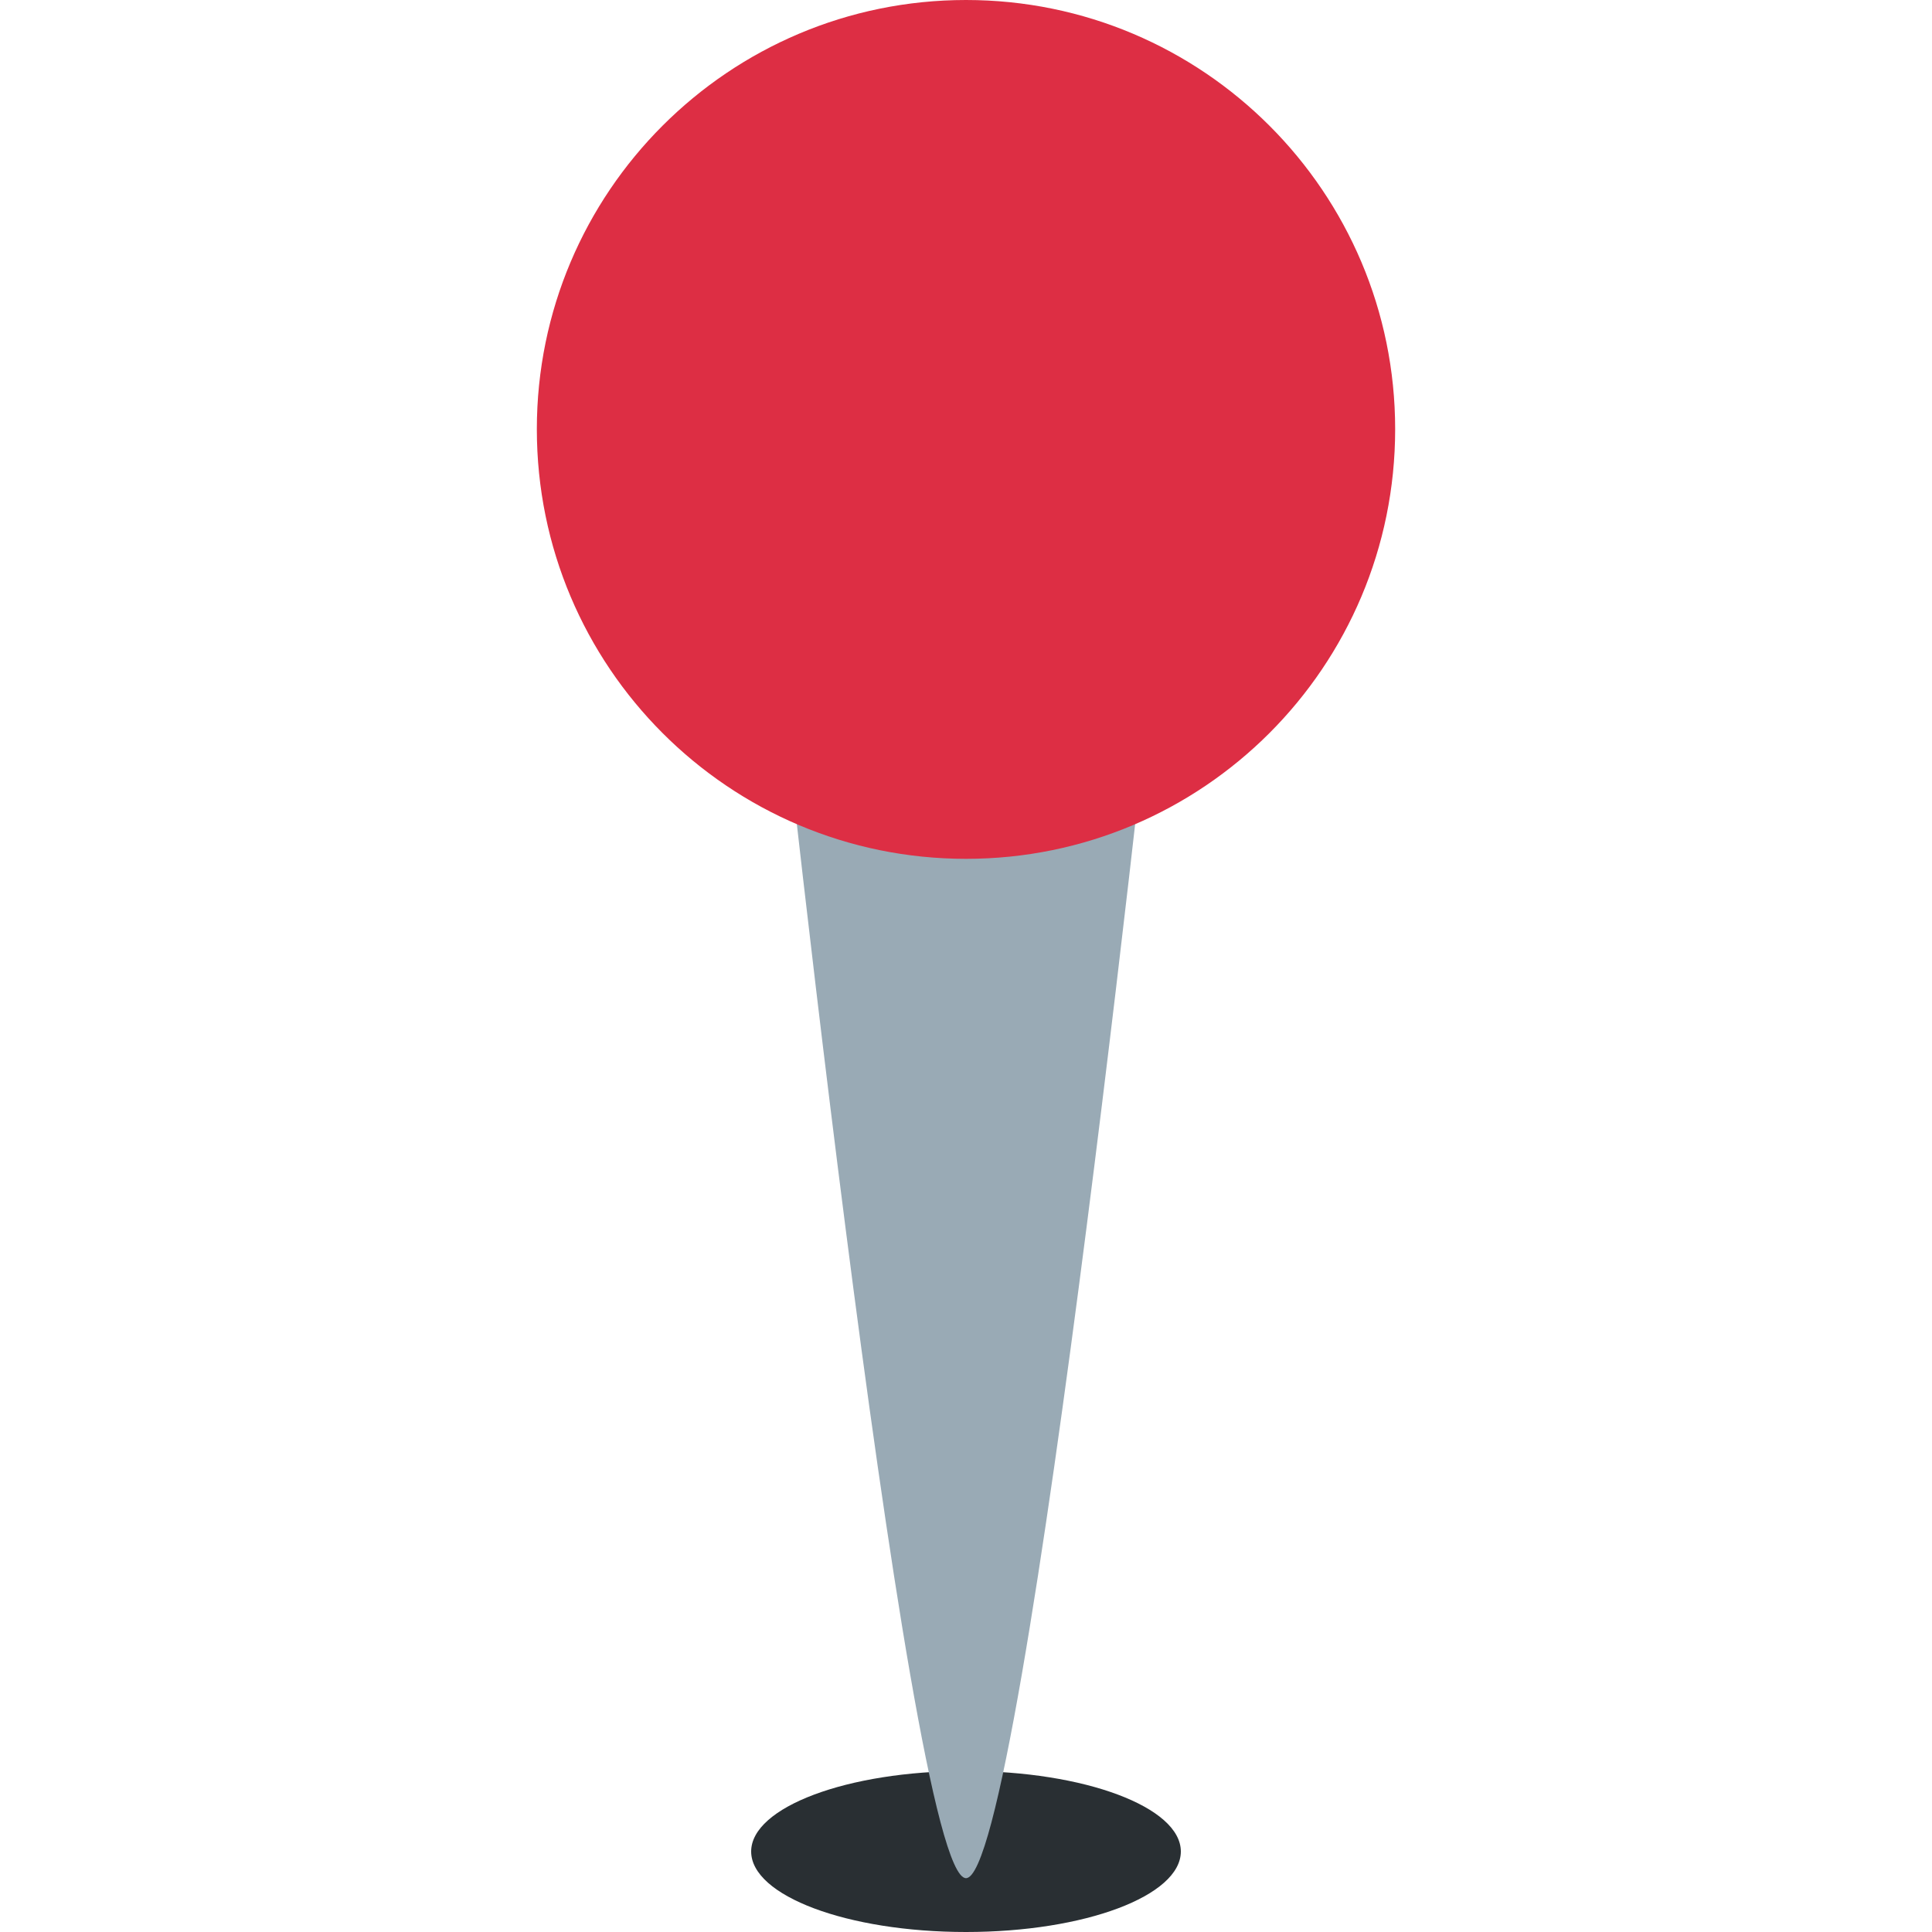 <?xml version="1.0" encoding="UTF-8"?>
<svg xmlns="http://www.w3.org/2000/svg" xmlns:xlink="http://www.w3.org/1999/xlink" width="15pt" height="15pt" viewBox="0 0 15 15" version="1.1">
<g id="surface1">
<path style=" stroke:none;fill-rule:nonzero;fill:rgb(16.078%,18.431%,20%);fill-opacity:1;" d="M 9.168 14.375 C 9.168 14.031 8.422 13.75 7.5 13.75 C 6.578 13.75 5.832 14.031 5.832 14.375 C 5.832 14.719 6.578 15 7.5 15 C 8.422 15 9.168 14.719 9.168 14.375 Z M 9.168 14.375 "/>
<path style=" stroke:none;fill-rule:nonzero;fill:rgb(60%,66.667%,70.98%);fill-opacity:1;" d="M 5.973 4.469 C 5.973 4.469 7.039 14.582 7.5 14.582 C 7.961 14.582 9.027 4.469 9.027 4.469 Z M 5.973 4.469 "/>
<path style=" stroke:none;fill-rule:nonzero;fill:rgb(86.667%,18.039%,26.667%);fill-opacity:1;" d="M 10.832 3.332 C 10.832 5.176 9.34 6.668 7.5 6.668 C 5.66 6.668 4.168 5.176 4.168 3.332 C 4.168 1.492 5.66 0 7.5 0 C 9.34 0 10.832 1.492 10.832 3.332 Z M 10.832 3.332 "/>
</g>
</svg>
